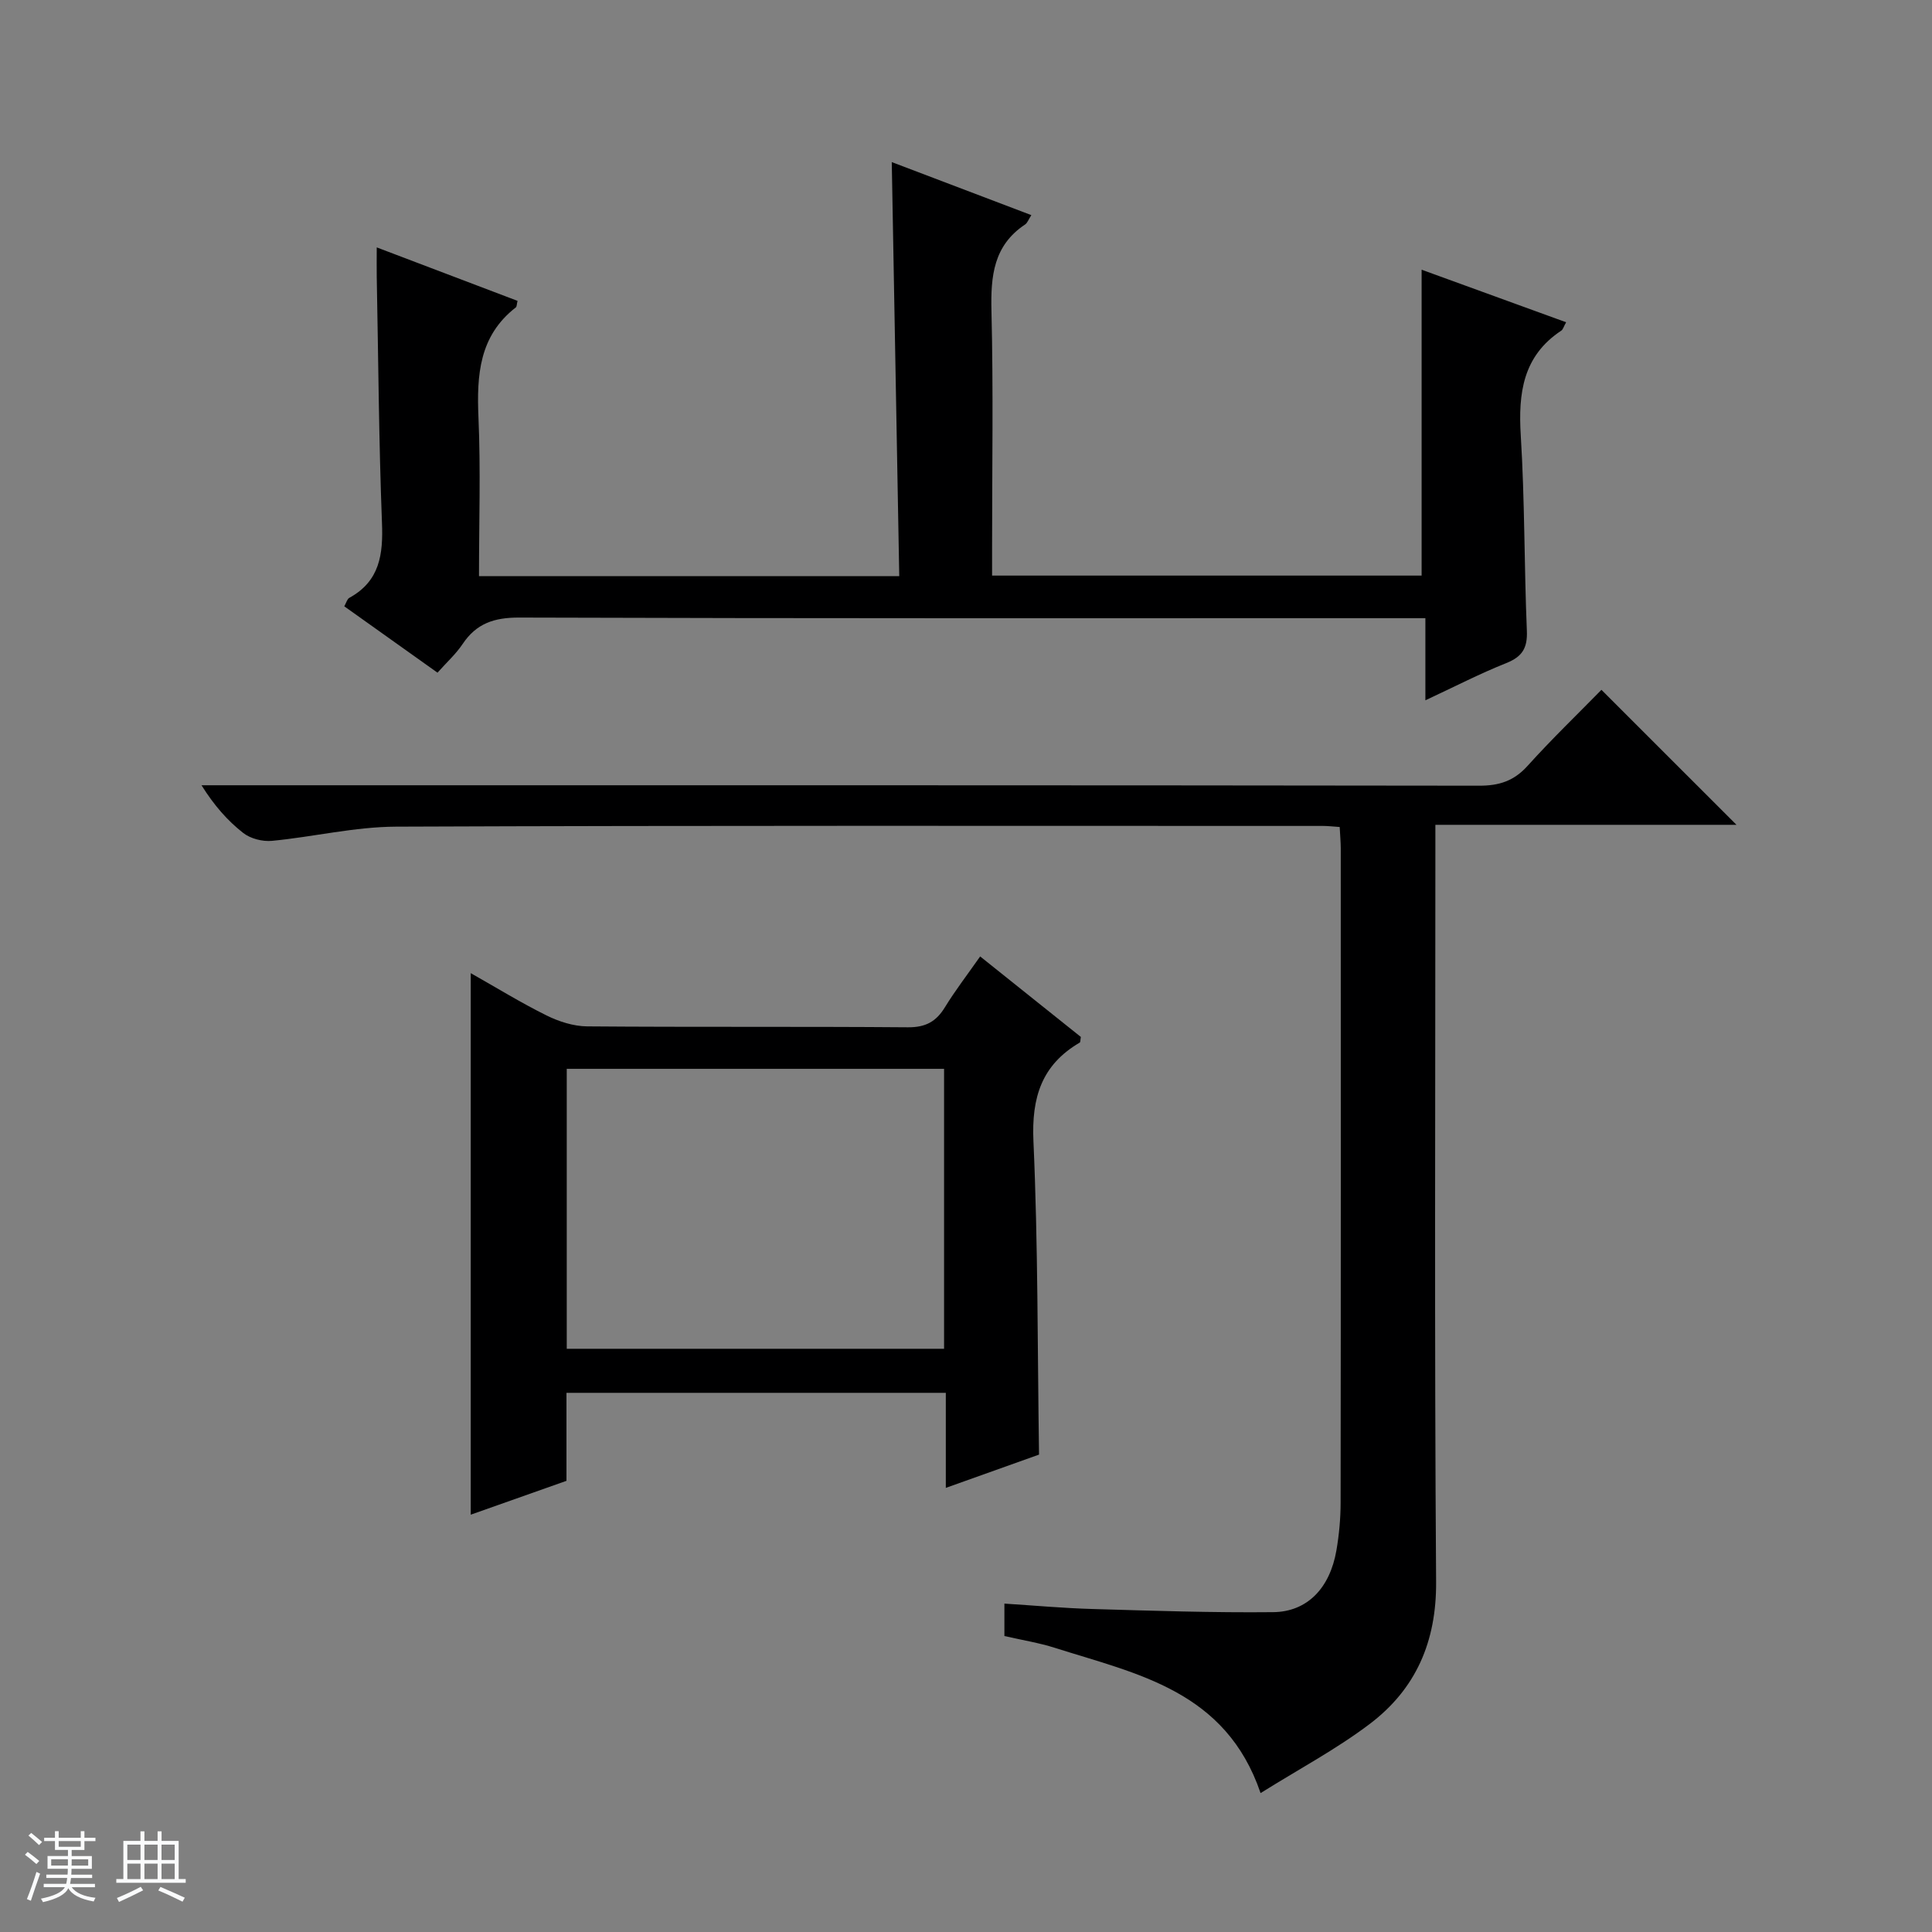 <svg enable-background="new 0 0 400 400" viewBox="0 0 400 400" xmlns="http://www.w3.org/2000/svg"><rect x="0" y="0" width="400" height="400" fill="#808080" stroke="none"/><path d="m5.17 384 .56-.58c.85.61 1.65 1.24 2.4 1.87l-.59.64c-.84-.73-1.63-1.38-2.37-1.93m1.22 9.53-.82-.34c.71-1.76 1.37-3.64 1.98-5.63.24.13.5.25.76.36-.6 1.67-1.24 3.54-1.92 5.61m-.5-13.5.57-.54c.56.44 1.31 1.06 2.26 1.87l-.64.64c-.68-.66-1.41-1.32-2.19-1.97m3.25.46h2.24v-1.36h.77v1.36h4.57v-1.36h.76v1.36h2.28v.69h-2.28v1.84h-2.64v1.26h4.18v2.64h-4.21c0 .45-.02.86-.05 1.21h4.32v.69h-4.38c-.04.34-.1.75-.19 1.22h5.15v.69h-4.82c.87 1.19 2.51 1.92 4.93 2.19-.17.31-.3.57-.37.76-2.77-.49-4.52-1.41-5.26-2.76-.56 1.26-2.3 2.23-5.24 2.9-.12-.24-.26-.48-.43-.72 2.73-.55 4.38-1.34 4.96-2.38h-4.38v-.69h4.65c.1-.38.17-.79.21-1.22h-4.32v-.69h4.4c.03-.34.05-.75.05-1.21h-4.2v-2.64h4.23v-1.26h-2.69v-1.84h-2.24zm1.46 4.46v1.29h3.45c.01-.4.02-.57.01-.53v-.32-.45h-3.46zm1.55-2.59h4.57v-1.19h-4.57zm6.11 2.59h-3.42v.77c-.01.19-.01.37-.02.53h3.44z" fill="#fafbfc"/><path d="m32.63 379.16h.82v1.98h3.54v7.89h1.46v.78h-14.37v-.78h1.46v-7.89h3.54v-1.98h.82v1.98h2.73zm-3.49 11.48.5.73c-1.61.82-3.28 1.63-5 2.41-.13-.27-.28-.55-.44-.82 1.75-.72 3.4-1.49 4.94-2.32m-2.78-5.55h2.73v-3.18h-2.73zm0 3.95h2.73v-3.2h-2.73zm3.54-3.95h2.73v-3.18h-2.73zm0 3.95h2.73v-3.2h-2.73zm7.89 4.68c-1.84-.92-3.51-1.7-5.02-2.32l.45-.73c1.89.8 3.57 1.55 5.04 2.23zm-1.62-11.81h-2.73v3.18h2.73zm-2.73 7.13h2.73v-3.2h-2.73v3.19z" fill="#fafbfc"/><g fill="#000001"><path d="m277.37 171.22c-1.48-.1-2.47-.22-3.46-.22-63.98 0-127.97-.11-191.95.15-8.56.04-17.09 2.12-25.67 2.94-1.94.18-4.42-.45-5.93-1.63-3.23-2.53-6-5.66-8.64-9.88h6.08c86.15 0 172.29-.03 258.44.09 4.16.01 7.21-.98 10.04-4.12 5.01-5.56 10.42-10.76 15.28-15.73 9.53 9.53 18.75 18.74 27.96 27.95-20.18 0-40.88 0-62.34 0v5.26c0 50.49-.21 100.98.15 151.46.09 12.42-4.2 22.22-13.76 29.45-6.96 5.26-14.76 9.4-22.58 14.3-7.23-21.23-25.58-24.66-42.55-30.06-3.3-1.05-6.76-1.6-10.49-2.46 0-2.06 0-4.12 0-6.71 6.17.39 12.24.95 18.32 1.12 12.44.36 24.88.78 37.32.65 7.09-.07 11.76-5.01 13.1-12.79.56-3.26.87-6.61.87-9.92.06-45.16.04-90.31.03-135.47-.01-1.29-.13-2.61-.22-4.38z"/><path d="m99.17 119.28h87.01c-.52-28.54-1.02-56.76-1.55-85.72 9.43 3.58 18.99 7.22 28.9 10.98-.6.92-.82 1.62-1.3 1.94-6.54 4.35-7.13 10.68-6.96 17.87.4 16.32.13 32.66.13 48.99v5.83h88.93c0-21.1 0-41.98 0-63.33 9.93 3.61 19.83 7.22 29.92 10.88-.53.94-.65 1.5-1 1.73-7.97 5.27-8.93 12.95-8.39 21.74.83 13.44.7 26.95 1.26 40.41.15 3.58-.95 5.36-4.27 6.69-5.52 2.2-10.83 4.95-16.74 7.7 0-5.71 0-10.94 0-17-2.29 0-4.2 0-6.11 0-60.5 0-120.99.07-181.49-.13-5.2-.02-8.88 1.21-11.74 5.49-1.37 2.05-3.25 3.74-5.19 5.92-6.47-4.61-12.79-9.1-19.3-13.74.41-.72.59-1.5 1.04-1.75 6.32-3.47 7.03-9 6.76-15.6-.65-16.95-.75-33.94-1.08-50.91-.03-1.79 0-3.58 0-6.05 10.12 3.84 19.65 7.47 29.15 11.07-.18.74-.15 1.2-.35 1.35-7.61 5.91-8.11 14.01-7.74 22.79.47 10.79.11 21.61.11 32.85z"/><path d="m202.93 198.02c7.28 5.82 14.13 11.29 20.85 16.67-.12.61-.07 1.07-.24 1.17-7.87 4.61-9.98 11.33-9.58 20.37.96 21.4.83 42.85 1.16 64.93-5.8 2.07-12.3 4.39-19.3 6.89 0-6.79 0-13.06 0-19.68-26.26 0-52.15 0-78.54 0v18.22c-6.86 2.43-13.33 4.72-19.82 7.01 0-37.54 0-74.55 0-112.12 5.33 3.01 10.39 6.13 15.68 8.75 2.56 1.27 5.58 2.24 8.4 2.27 22.14.18 44.29.01 66.43.19 3.64.03 5.85-1.16 7.68-4.17 2.08-3.4 4.52-6.56 7.28-10.5zm-7.47 81.23c0-19.55 0-38.74 0-57.96-26.26 0-52.16 0-78.12 0v57.96z"/></g></svg>